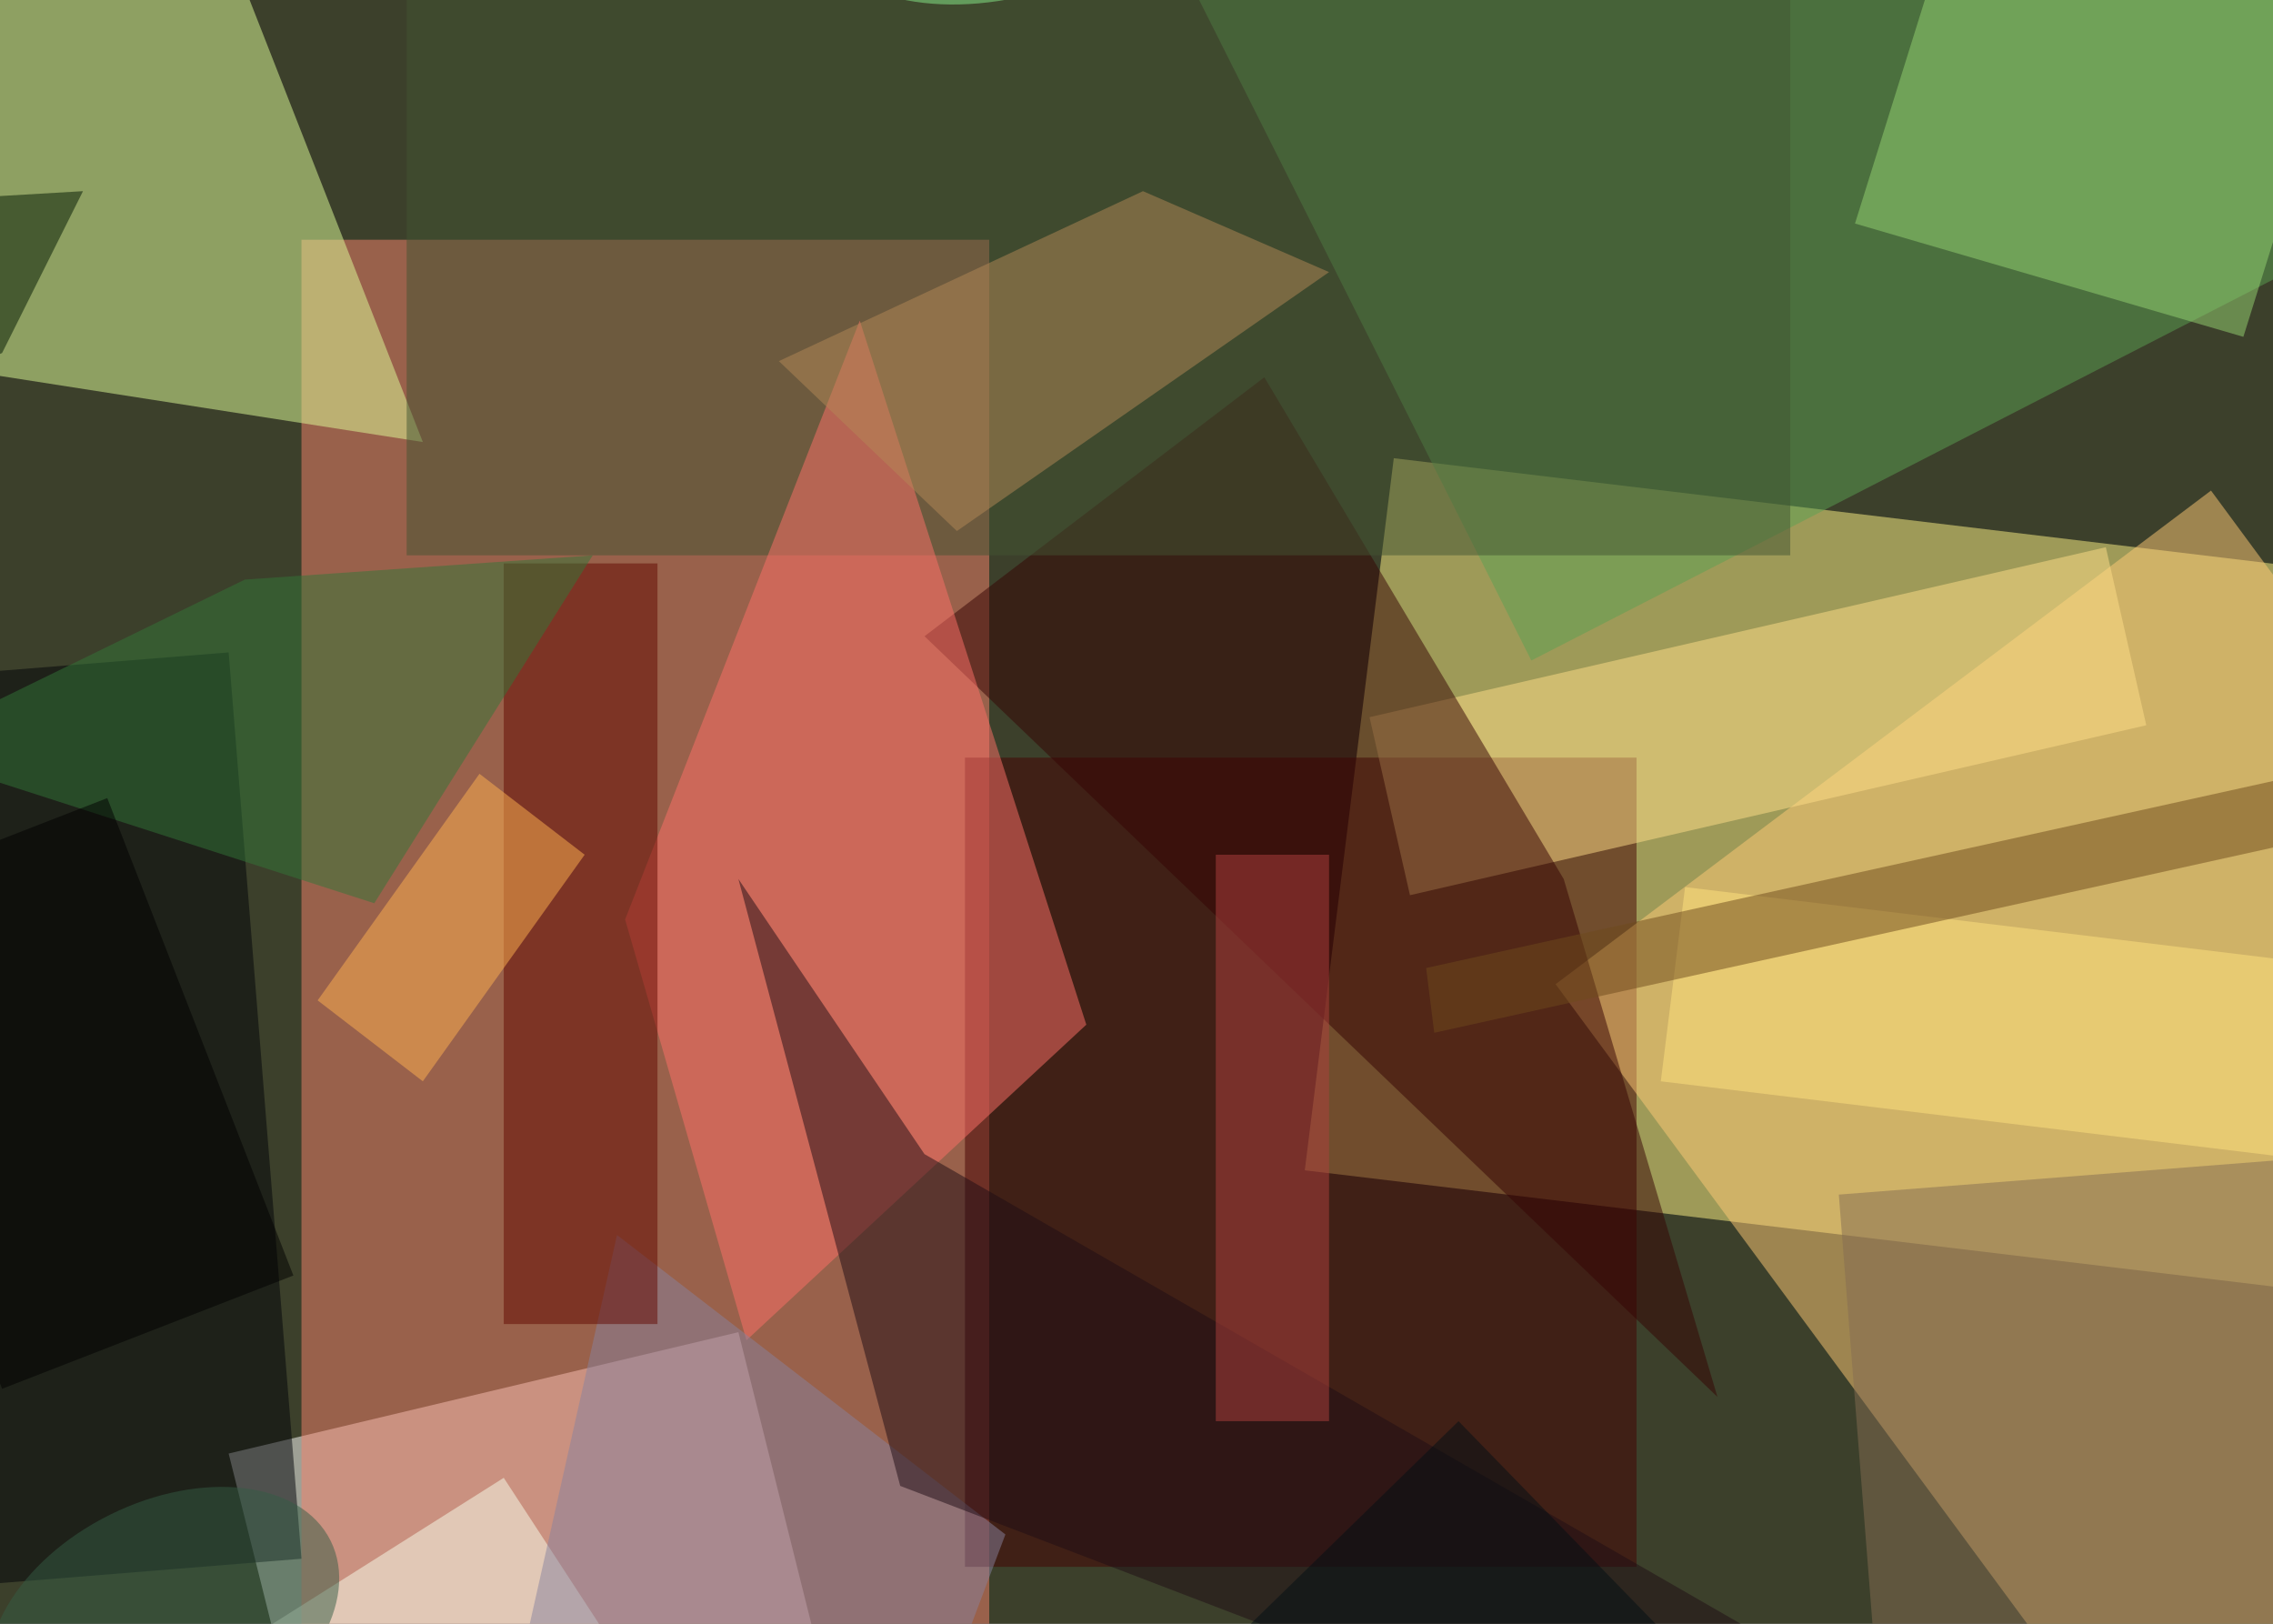 <?xml version="1.0" encoding="UTF-8" standalone="no"?>
<!DOCTYPE svg PUBLIC "-//W3C//DTD SVG 1.1//EN" "http://www.w3.org/Graphics/SVG/1.1/DTD/svg11.dtd">
<!-- Created with Vectornator (http://vectornator.io/) -->
<svg height="100%" stroke-miterlimit="10" style="fill-rule:nonzero;clip-rule:evenodd;stroke-linecap:round;stroke-linejoin:round;" version="1.1" viewBox="0 0 350 250" width="100%" xml:space="preserve" xmlns="http://www.w3.org/2000/svg" xmlns:vectornator="http://vectornator.io" xmlns:xlink="http://www.w3.org/1999/xlink">
<rect x="0" y="0" width="350" height="250" fill="#808080" stroke="none"/>
<defs/>
<clipPath id="ArtboardFrame">
<rect height="250" width="350" x="0" y="0"/>
</clipPath>
<g clip-path="url(#ArtboardFrame)" id="Untitled" vectornator:layerName="Untitled">
<path d="M-17.122-9.19L360.389-9.19L360.389-9.19L360.389 271.14L360.389 271.14L-17.122 271.14L-17.122 271.14L-17.122-9.19L-17.122-9.19Z" fill="#3c402b" fill-rule="nonzero" opacity="1" stroke="none"/>
<path d="M200.912 180.188L356.651 198.877L370.356 89.237L214.617 70.548L200.912 180.188Z" fill="#fff587" fill-opacity="0.5" fill-rule="nonzero" opacity="1" stroke="none"/>
<path d="M113.699 205.107L35.206 223.795L73.83 378.288L152.322 359.599L113.699 205.107Z" fill="#ffffff" fill-opacity="0.5" fill-rule="nonzero" opacity="1" stroke="none"/>
<path d="M46.42 36.909L152.322 36.909L152.322 258.681L46.42 258.681L46.42 36.909Z" fill="#f7836c" fill-opacity="0.5" fill-rule="nonzero" opacity="1" stroke="none"/>
<path d="M148.584 116.647L251.995 116.647L251.995 241.238L148.584 241.238L148.584 116.647Z" fill="#450003" fill-opacity="0.5" fill-rule="nonzero" opacity="1" stroke="none"/>
<path d="M239.536 151.532L330.487 274.878L431.406 198.877L340.454 75.532L239.536 151.532Z" fill="#ffca76" fill-opacity="0.5" fill-rule="nonzero" opacity="1" stroke="none"/>
<path d="M-94.368 43.138L-24.597-12.928L28.977-24.141L65.108 68.056L-94.368 43.138Z" fill="#e0ff9b" fill-opacity="0.5" fill-rule="nonzero" opacity="1" stroke="none"/>
<path d="M235.798 101.696L374.094 30.679L163.535-387.946L25.239-316.93L235.798 101.696Z" fill="#5ba152" fill-opacity="0.5" fill-rule="nonzero" opacity="1" stroke="none"/>
<path d="M285.634 34.417L345.438 51.86L376.586-47.813L316.782-65.256L285.634 34.417Z" fill="#96d573" fill-opacity="0.5" fill-rule="nonzero" opacity="1" stroke="none"/>
<path d="M77.567 227.533L30.223 257.435L222.093 551.469L269.438 521.568L77.567 227.533Z" fill="#f9ffec" fill-opacity="0.5" fill-rule="nonzero" opacity="1" stroke="none"/>
<path d="M210.88 110.417L217.109 137.827L330.487 111.663L324.258 84.253L210.88 110.417Z" fill="#ffde88" fill-opacity="0.5" fill-rule="nonzero" opacity="1" stroke="none"/>
<path d="M264.454 215.074L142.355 97.958L194.683 58.089L240.782 135.336L264.454 215.074Z" fill="#340203" fill-opacity="0.5" fill-rule="nonzero" opacity="1" stroke="none"/>
<path d="M62.617-14.174L275.667-14.174L275.667 85.499L62.617 85.499L62.617-14.174Z" fill="#435432" fill-opacity="0.5" fill-rule="nonzero" opacity="1" stroke="none"/>
<path d="M114.945 206.353L96.256 141.565L132.387 49.368L167.273 157.762L114.945 206.353Z" fill="#ff7069" fill-opacity="0.5" fill-rule="nonzero" opacity="1" stroke="none"/>
<path d="M35.206 100.45L-212.73 120.385L-200.27 259.927L46.42 239.992L35.206 100.45Z" fill="#000309" fill-opacity="0.5" fill-rule="nonzero" opacity="1" stroke="none"/>
<path d="M133.633 292.32L81.305 251.205L95.01 190.156L154.814 236.254L133.633 292.32Z" fill="#89829f" fill-opacity="0.5" fill-rule="nonzero" opacity="1" stroke="none"/>
<path d="M-22.105 64.319L-8.4 30.679L12.78 29.433L0.321 54.352L-22.105 64.319Z" fill="#001600" fill-opacity="0.5" fill-rule="nonzero" opacity="1" stroke="none"/>
<path d="M119.928 55.597L175.994 29.433L204.65 41.892L147.338 81.762L119.928 55.597Z" fill="#b48856" fill-opacity="0.5" fill-rule="nonzero" opacity="1" stroke="none"/>
<path d="M77.567 86.745L101.24 86.745L101.24 203.861L77.567 203.861L77.567 86.745Z" fill="#620900" fill-opacity="0.5" fill-rule="nonzero" opacity="1" stroke="none"/>
<path d="M415.209 334.681L138.617 228.779L113.699 135.336L142.355 177.697L415.209 334.681Z" fill="#1f0c14" fill-opacity="0.5" fill-rule="nonzero" opacity="1" stroke="none"/>
<path d="M-15.876 115.401L37.698 89.237L91.272 85.499L57.633 139.073L-15.876 115.401Z" fill="#327638" fill-opacity="0.5" fill-rule="nonzero" opacity="1" stroke="none"/>
<path d="M187.207 131.598L204.65 131.598L204.65 218.812L187.207 218.812L187.207 131.598Z" fill="#b1413f" fill-opacity="0.5" fill-rule="nonzero" opacity="1" stroke="none"/>
<path d="M149.807-37.163C166.38-41.772 182.057-37.447 184.823-27.502C187.589-17.558 176.394-5.761 159.821-1.152C143.248 3.457 127.571-0.868 124.805-10.812C122.039-20.756 133.233-32.553 149.807-37.163Z" fill="#88ed8b" fill-opacity="0.5" fill-rule="nonzero" opacity="1" stroke="none"/>
<path d="M283.143 183.926L298.093 374.55L727.932 340.911L712.981 150.287L283.143 183.926Z" fill="#856c52" fill-opacity="0.5" fill-rule="nonzero" opacity="1" stroke="none"/>
<path d="M16.949 233.211C31.132 226.19 46.342 227.996 50.921 237.247C55.5 246.497 47.714 259.687 33.53 266.708C19.346 273.729 4.136 271.922-0.443 262.671C-5.021 253.422 2.765 240.231 16.949 233.211Z" fill="#345c44" fill-opacity="0.5" fill-rule="nonzero" opacity="1" stroke="none"/>
<path d="M255.733 166.483L379.078 181.434L382.815 151.532L259.47 136.582L255.733 166.483Z" fill="#ffe27f" fill-opacity="0.5" fill-rule="nonzero" opacity="1" stroke="none"/>
<path d="M16.518 122.877L-28.335 140.319L0.321 213.828L45.174 196.385L16.518 122.877Z" fill="#000000" fill-opacity="0.5" fill-rule="nonzero" opacity="1" stroke="none"/>
<path d="M224.585 218.812L23.993 414.419L156.06 550.224L356.651 354.616L224.585 218.812Z" fill="#030e14" fill-opacity="0.5" fill-rule="nonzero" opacity="1" stroke="none"/>
<path d="M48.911 154.024L65.108 166.483L90.026 131.598L73.83 119.139L48.911 154.024Z" fill="#ffb351" fill-opacity="0.5" fill-rule="nonzero" opacity="1" stroke="none"/>
<path d="M219.601 149.041L220.847 159.008L412.717 116.647L411.471 106.68L219.601 149.041Z" fill="#6e4a1d" fill-opacity="0.5" fill-rule="nonzero" opacity="1" stroke="none"/>
</g>
</svg>
